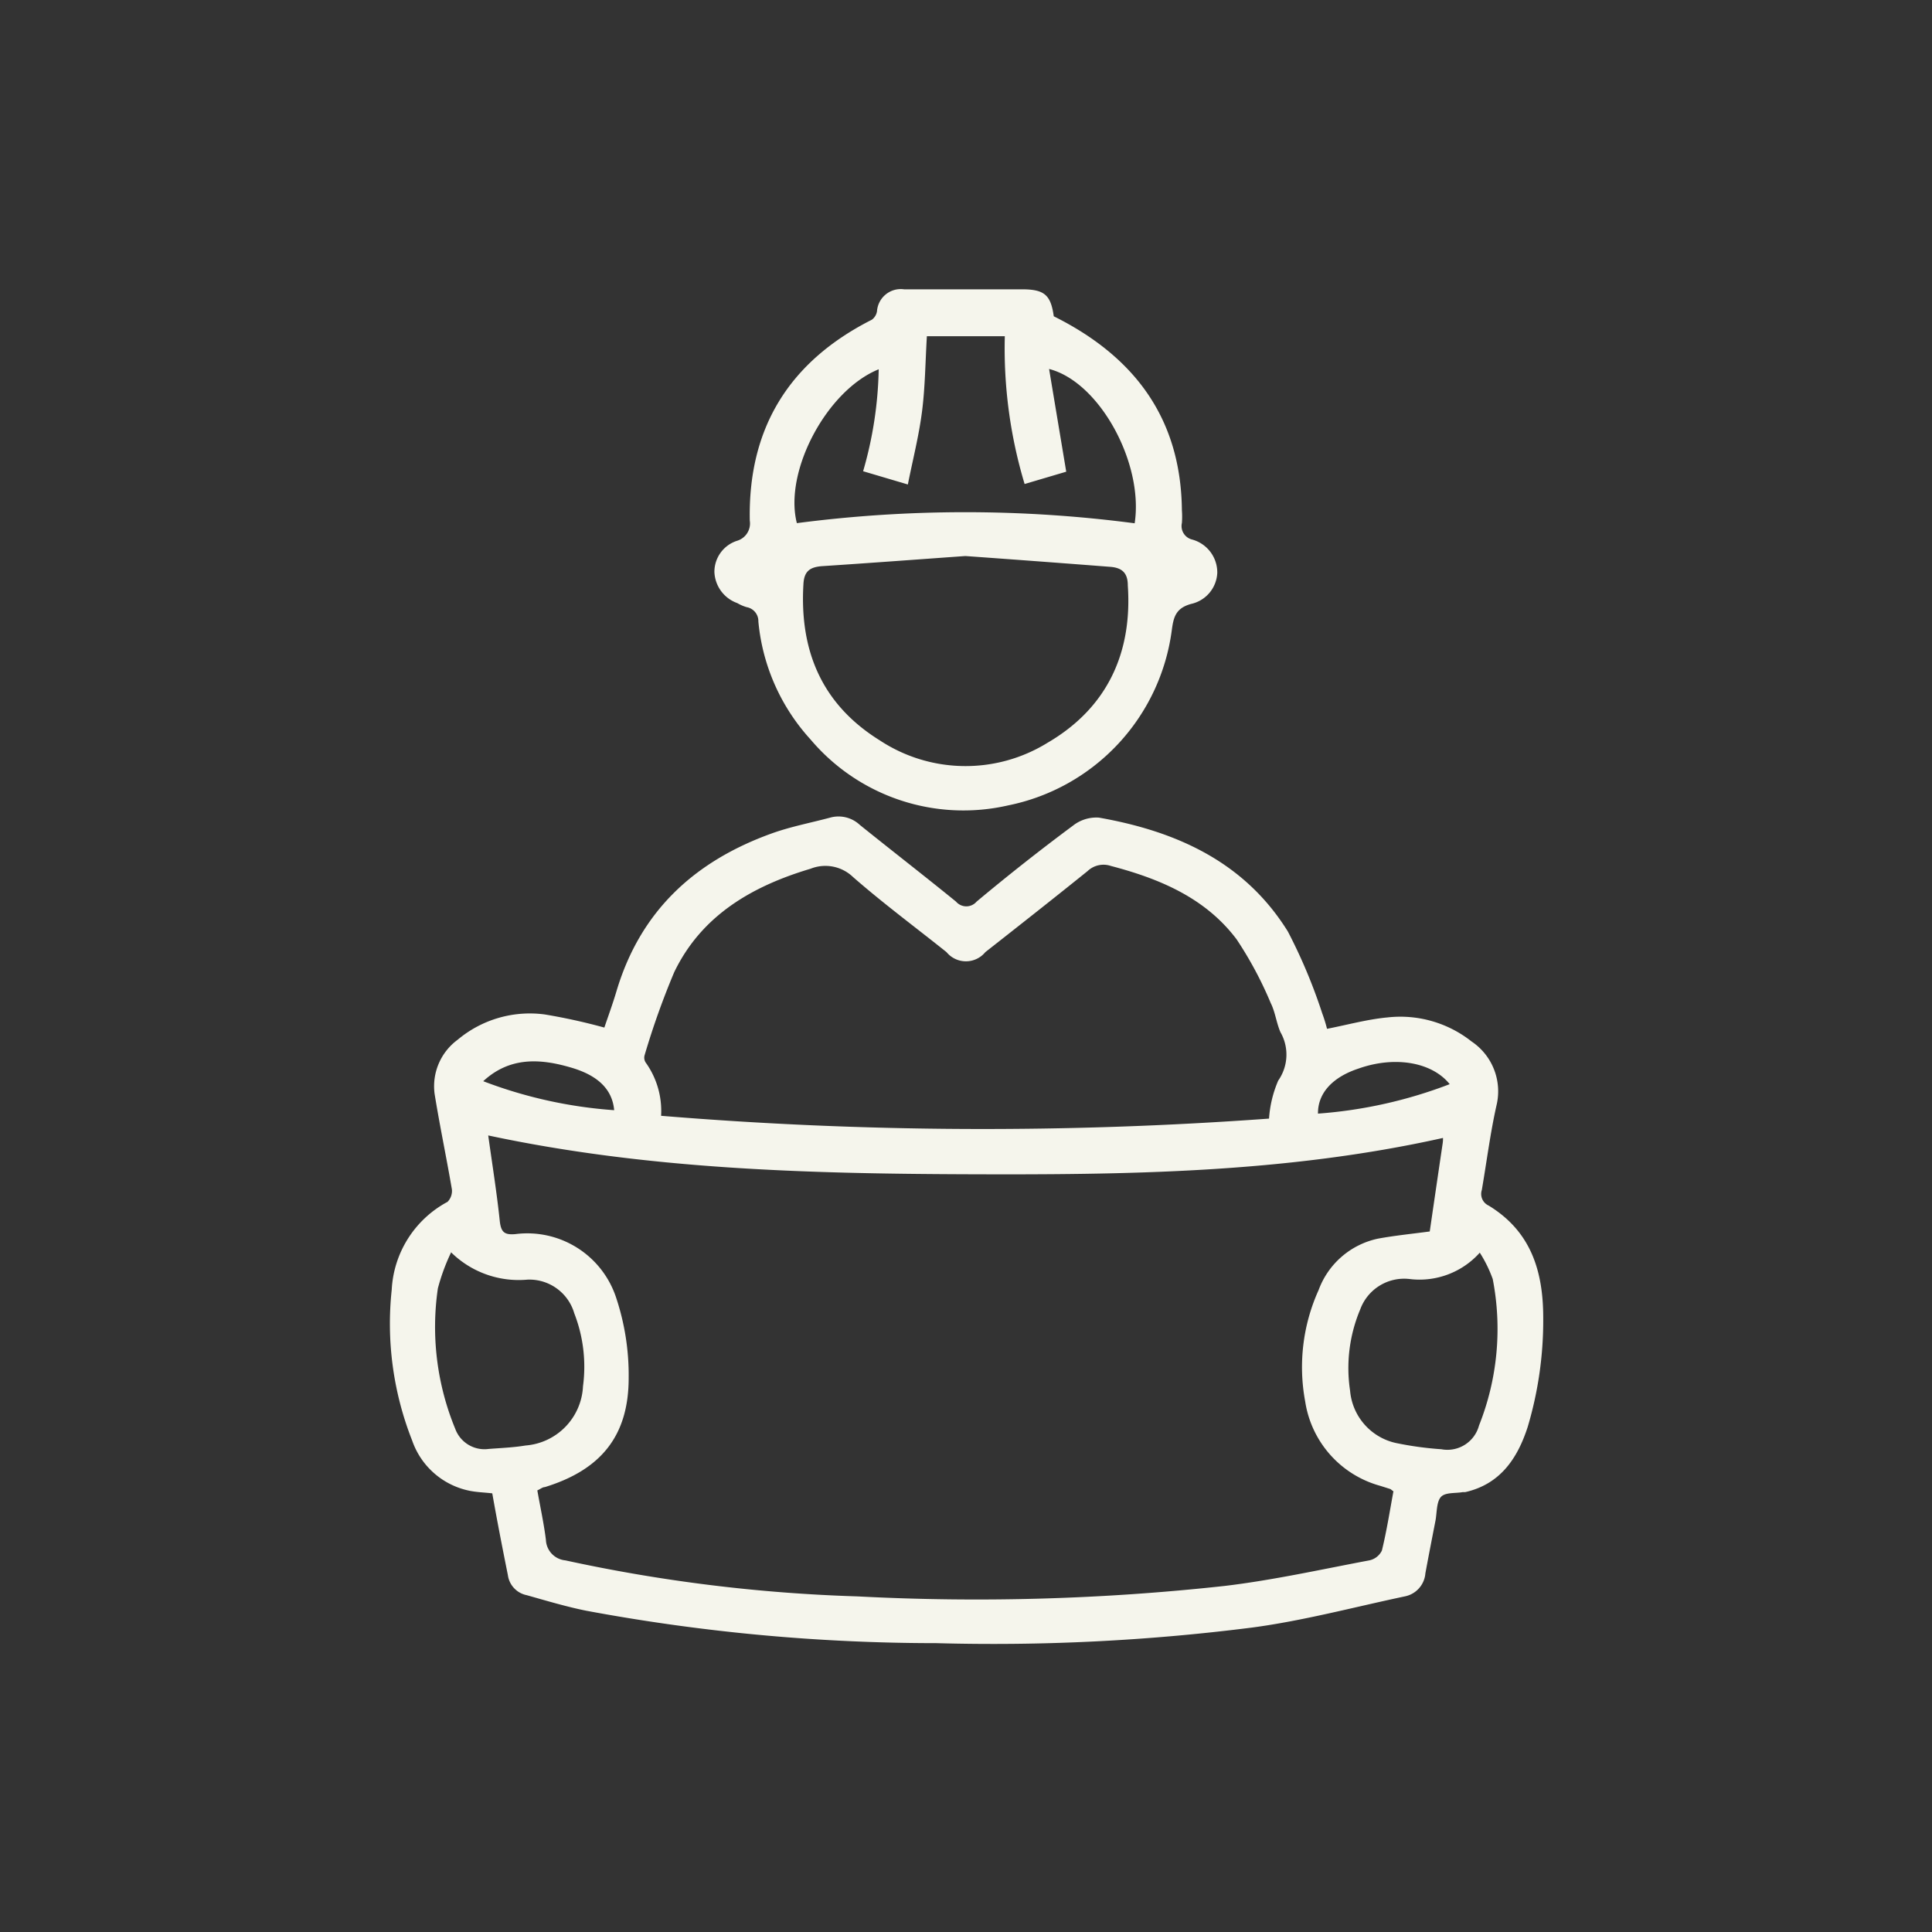 <svg id="Capa_1" data-name="Capa 1" xmlns="http://www.w3.org/2000/svg" viewBox="0 0 123.94 123.94"><rect x="0" y="0" width="123.94" height="123.94" fill="#333333" stroke="none"/><defs><style>.cls-1{fill:#f5f5ec;}</style></defs><path class="cls-1" d="M38.77,65.92c.25-.74.54-1.53.78-2.34,1.53-5.13,5-8.34,10-10.13,1.21-.43,2.48-.67,3.71-1a2,2,0,0,1,1.9.47c2.05,1.65,4.13,3.26,6.17,4.92a.87.87,0,0,0,1.32,0q3-2.51,6.19-4.88a2.43,2.43,0,0,1,1.65-.51c5,.88,9.36,2.85,12.13,7.31A34.64,34.64,0,0,1,84.82,65a9.47,9.47,0,0,1,.31,1c1.33-.26,2.59-.61,3.87-.73a7.36,7.36,0,0,1,5.4,1.54A3.85,3.85,0,0,1,96,70.92c-.4,1.79-.63,3.62-.94,5.42a.82.82,0,0,0,.44,1C98.22,79,99,81.55,99,84.55a23.89,23.89,0,0,1-1,7c-.65,2-1.75,3.66-4,4.17l-.16,0c-.49.09-1.15,0-1.42.33s-.24,1-.33,1.49c-.22,1.13-.44,2.25-.65,3.39a1.64,1.64,0,0,1-1.32,1.48c-3.26.69-6.5,1.56-9.8,2a131.73,131.73,0,0,1-20.25,1,122.61,122.61,0,0,1-22.46-2.08c-1.29-.26-2.55-.64-3.83-1a1.52,1.52,0,0,1-1.2-1.29c-.35-1.74-.69-3.48-1-5.24-.51-.06-1-.07-1.48-.17a4.93,4.93,0,0,1-3.66-3.22,20.41,20.41,0,0,1-1.31-9.68,6.79,6.79,0,0,1,3.58-5.63,1,1,0,0,0,.28-.8c-.35-2.05-.78-4.08-1.11-6.13a3.7,3.7,0,0,1,1.48-3.47,7.2,7.2,0,0,1,5.6-1.62A37.69,37.69,0,0,1,38.77,65.92ZM92.57,73c-10.17,2.27-20.42,2.37-30.66,2.33S41.44,75,31.32,72.84c.26,1.87.55,3.67.74,5.48.08.73.3.91,1,.85a6,6,0,0,1,6.47,4.09,15.74,15.74,0,0,1,.8,5.14c0,3.73-1.8,5.9-5.38,7-.15,0-.29.13-.48.21.19,1.08.42,2.12.55,3.17a1.38,1.38,0,0,0,1.25,1.32A102.75,102.75,0,0,0,55,102.41a146,146,0,0,0,23.56-.67c3.11-.37,6.2-1.06,9.28-1.64a1.16,1.16,0,0,0,.81-.63c.31-1.27.51-2.56.74-3.8-.13-.09-.17-.14-.21-.15l-.63-.2a6.65,6.65,0,0,1-4.82-5.41,12,12,0,0,1,.86-7.15,5.21,5.21,0,0,1,3.81-3.3c1.09-.2,2.2-.31,3.32-.46q.41-2.82.83-5.66A1.92,1.92,0,0,0,92.57,73ZM42.41,71.58a252.35,252.35,0,0,0,39,.18A7.37,7.37,0,0,1,82,69.32a2.9,2.9,0,0,0,.14-3.11c-.26-.6-.33-1.28-.62-1.86a24.25,24.25,0,0,0-2.19-4.09c-2-2.66-4.94-3.89-8.07-4.71a1.48,1.48,0,0,0-1.49.33c-2.17,1.75-4.37,3.48-6.56,5.2a1.61,1.61,0,0,1-2.49,0c-2-1.6-4.08-3.14-6-4.82A2.56,2.56,0,0,0,52,55.73c-3.76,1.12-7,3-8.75,6.64a50.25,50.25,0,0,0-1.9,5.33.57.57,0,0,0,.07.46A5.33,5.33,0,0,1,42.41,71.58Zm52.52,8.78a5.19,5.19,0,0,1-4.51,1.69A3,3,0,0,0,87.26,84a9.69,9.69,0,0,0-.65,5.22,3.76,3.76,0,0,0,2.94,3.35,21.45,21.45,0,0,0,2.91.4,2.1,2.1,0,0,0,2.42-1.52,16.76,16.76,0,0,0,.88-9.4A8.42,8.42,0,0,0,94.93,80.36Zm-66,0a13.06,13.06,0,0,0-.84,2.29,17.14,17.14,0,0,0,1.11,9,2,2,0,0,0,2.16,1.3c.79-.06,1.58-.09,2.36-.22a4,4,0,0,0,3.68-3.8,9.45,9.45,0,0,0-.56-4.68,3,3,0,0,0-3-2.16A6.18,6.18,0,0,1,28.93,80.33Zm55.62-8.92A29.53,29.53,0,0,0,93,69.55c-1.15-1.43-3.54-1.82-5.85-1C85.51,69.09,84.55,70.1,84.55,71.41ZM31,69.36a29.21,29.21,0,0,0,8.4,1.86c-.12-1.35-1.06-2.25-2.82-2.75C34.62,67.9,32.69,67.8,31,69.36Z"/><path class="cls-1" d="M67.6,20.29c5.18,2.58,8.16,6.55,8.22,12.44a5.61,5.61,0,0,1,0,.82.89.89,0,0,0,.65,1.06,2.19,2.19,0,0,1,1.62,2.13,2.14,2.14,0,0,1-1.67,2c-1,.27-1.14.86-1.25,1.7A13.23,13.23,0,0,1,64.66,51.67,12.84,12.84,0,0,1,52,47.44a13,13,0,0,1-3.35-7.57.91.91,0,0,0-.75-.92,2.66,2.66,0,0,1-.6-.26,2.21,2.21,0,0,1-1.47-2,2.09,2.09,0,0,1,1.46-2,1.16,1.16,0,0,0,.81-1.29c-.12-5.94,2.53-10.21,7.83-12.89a.84.84,0,0,0,.33-.54A1.53,1.53,0,0,1,58,18.56h7.56C67,18.56,67.41,18.92,67.6,20.29ZM61.93,35.67c-3.08.22-6.14.45-9.2.65-.76.06-1.15.31-1.19,1.17-.25,4.26,1.18,7.69,4.89,10a10,10,0,0,0,10.77.16c3.77-2.2,5.45-5.69,5.15-10.09,0-.82-.38-1.15-1.17-1.2C68.09,36.12,65,35.89,61.93,35.67Zm10.86-2.1c.59-3.85-2.25-9.07-5.49-9.9l1.1,6.59-2.67.79a30.19,30.19,0,0,1-1.27-9.48h-5c-.1,1.66-.11,3.25-.31,4.82s-.59,3.08-.91,4.69l-2.87-.85a25,25,0,0,0,1-6.54c-3.34,1.35-6.1,6.57-5.25,9.87A83.38,83.38,0,0,1,72.79,33.57Z"/></svg>
